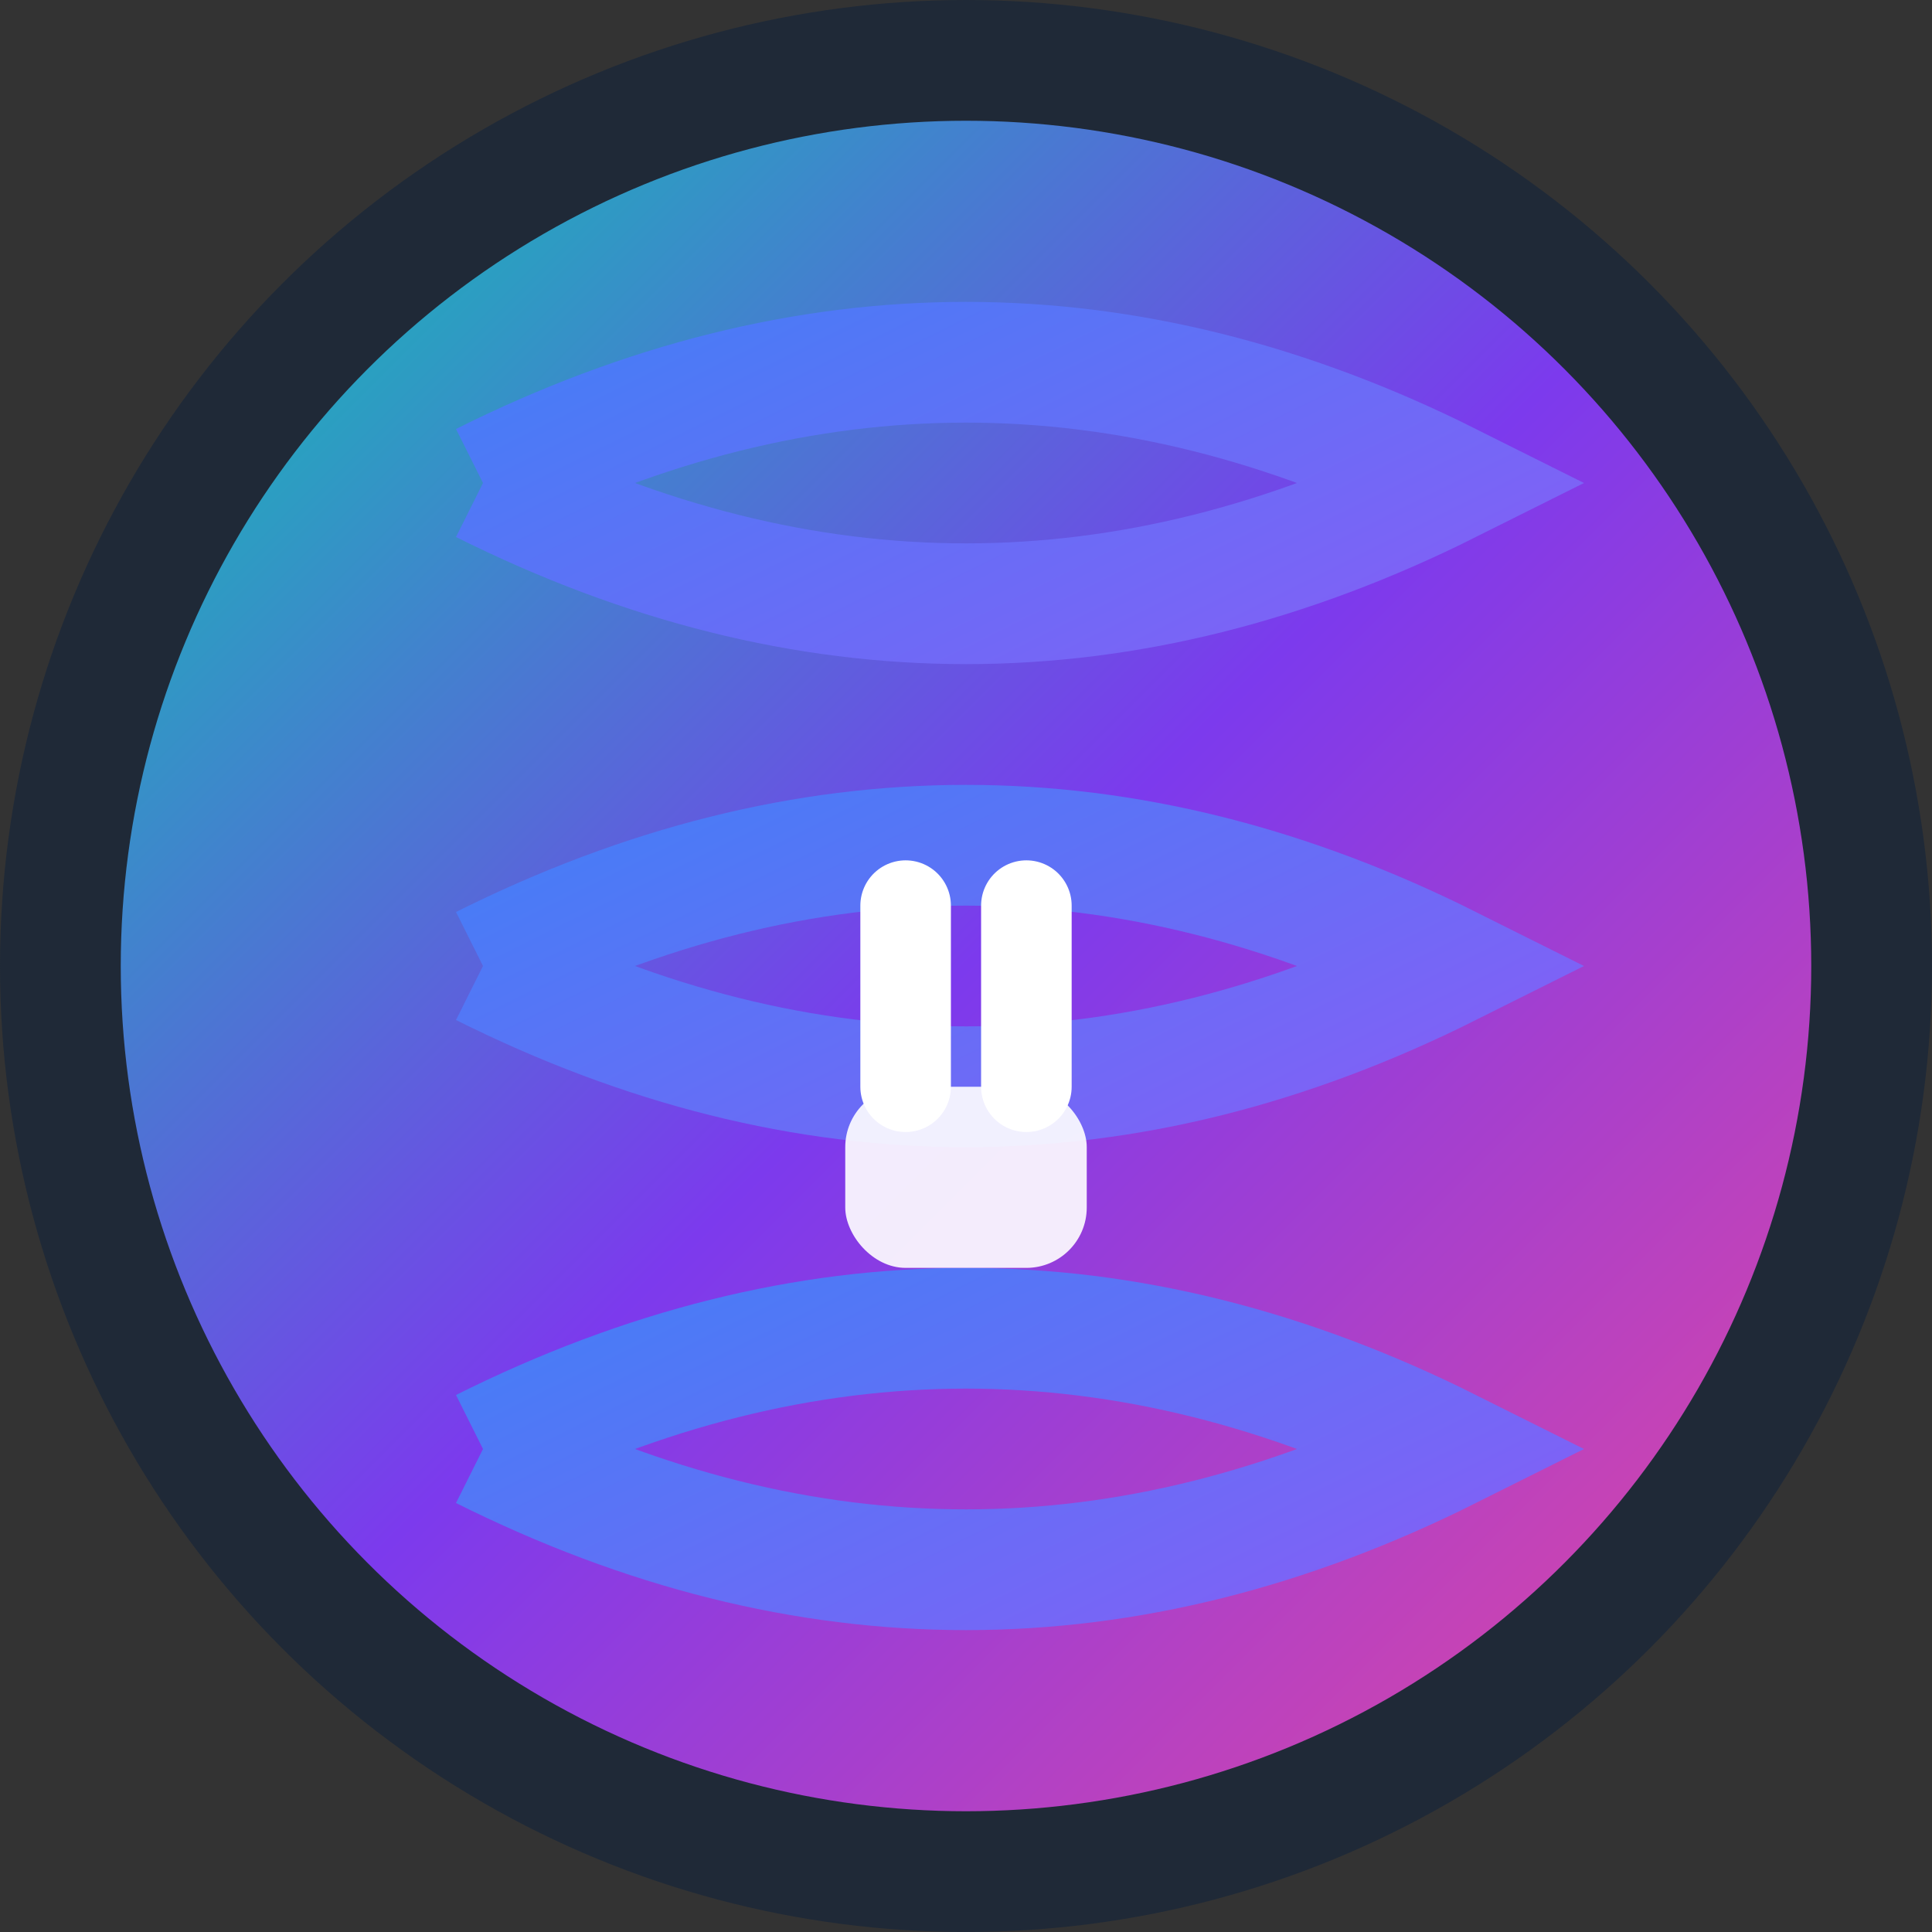 <svg width="32" height="32" viewBox="0 0 32 32" fill="none" xmlns="http://www.w3.org/2000/svg">
  <rect x="0" y="0" width="32" height="32" fill="#333333" stroke="none"/>
  <defs>
    <linearGradient id="dnaGradient" x1="0%" y1="0%" x2="100%" y2="100%">
      <stop offset="0%" style="stop-color:#00D4AA;stop-opacity:1" />
      <stop offset="50%" style="stop-color:#7C3AED;stop-opacity:1" />
      <stop offset="100%" style="stop-color:#EC4899;stop-opacity:1" />
    </linearGradient>
    <linearGradient id="helixGradient" x1="0%" y1="0%" x2="100%" y2="100%">
      <stop offset="0%" style="stop-color:#3B82F6;stop-opacity:1" />
      <stop offset="100%" style="stop-color:#8B5CF6;stop-opacity:1" />
    </linearGradient>
  </defs>
  
  <!-- Background circle -->
  <circle cx="16" cy="16" r="15" fill="url(#dnaGradient)" stroke="#1F2937" stroke-width="2"/>
  
  <!-- DNA Helix structure -->
  <path d="M8 8 Q16 4 24 8 Q16 12 8 8" stroke="url(#helixGradient)" stroke-width="2" fill="none"/>
  <path d="M8 16 Q16 12 24 16 Q16 20 8 16" stroke="url(#helixGradient)" stroke-width="2" fill="none"/>
  <path d="M8 24 Q16 20 24 24 Q16 28 8 24" stroke="url(#helixGradient)" stroke-width="2" fill="none"/>
  
  <!-- Connecting lines -->
  <line x1="8" y1="8" x2="8" y2="16" stroke="url(#helixGradient)" stroke-width="1.5"/>
  <line x1="8" y1="16" x2="8" y2="24" stroke="url(#helixGradient)" stroke-width="1.5"/>
  <line x1="24" y1="8" x2="24" y2="16" stroke="url(#helixGradient)" stroke-width="1.5"/>
  <line x1="24" y1="16" x2="24" y2="24" stroke="url(#helixGradient)" stroke-width="1.5"/>
  
  <!-- Central lock symbol for vault -->
  <rect x="14" y="18" width="4" height="3" rx="1" fill="white" opacity="0.9"/>
  <path d="M15 15 L15 18 M17 15 L17 18" stroke="white" stroke-width="1.5" stroke-linecap="round"/>
</svg>
